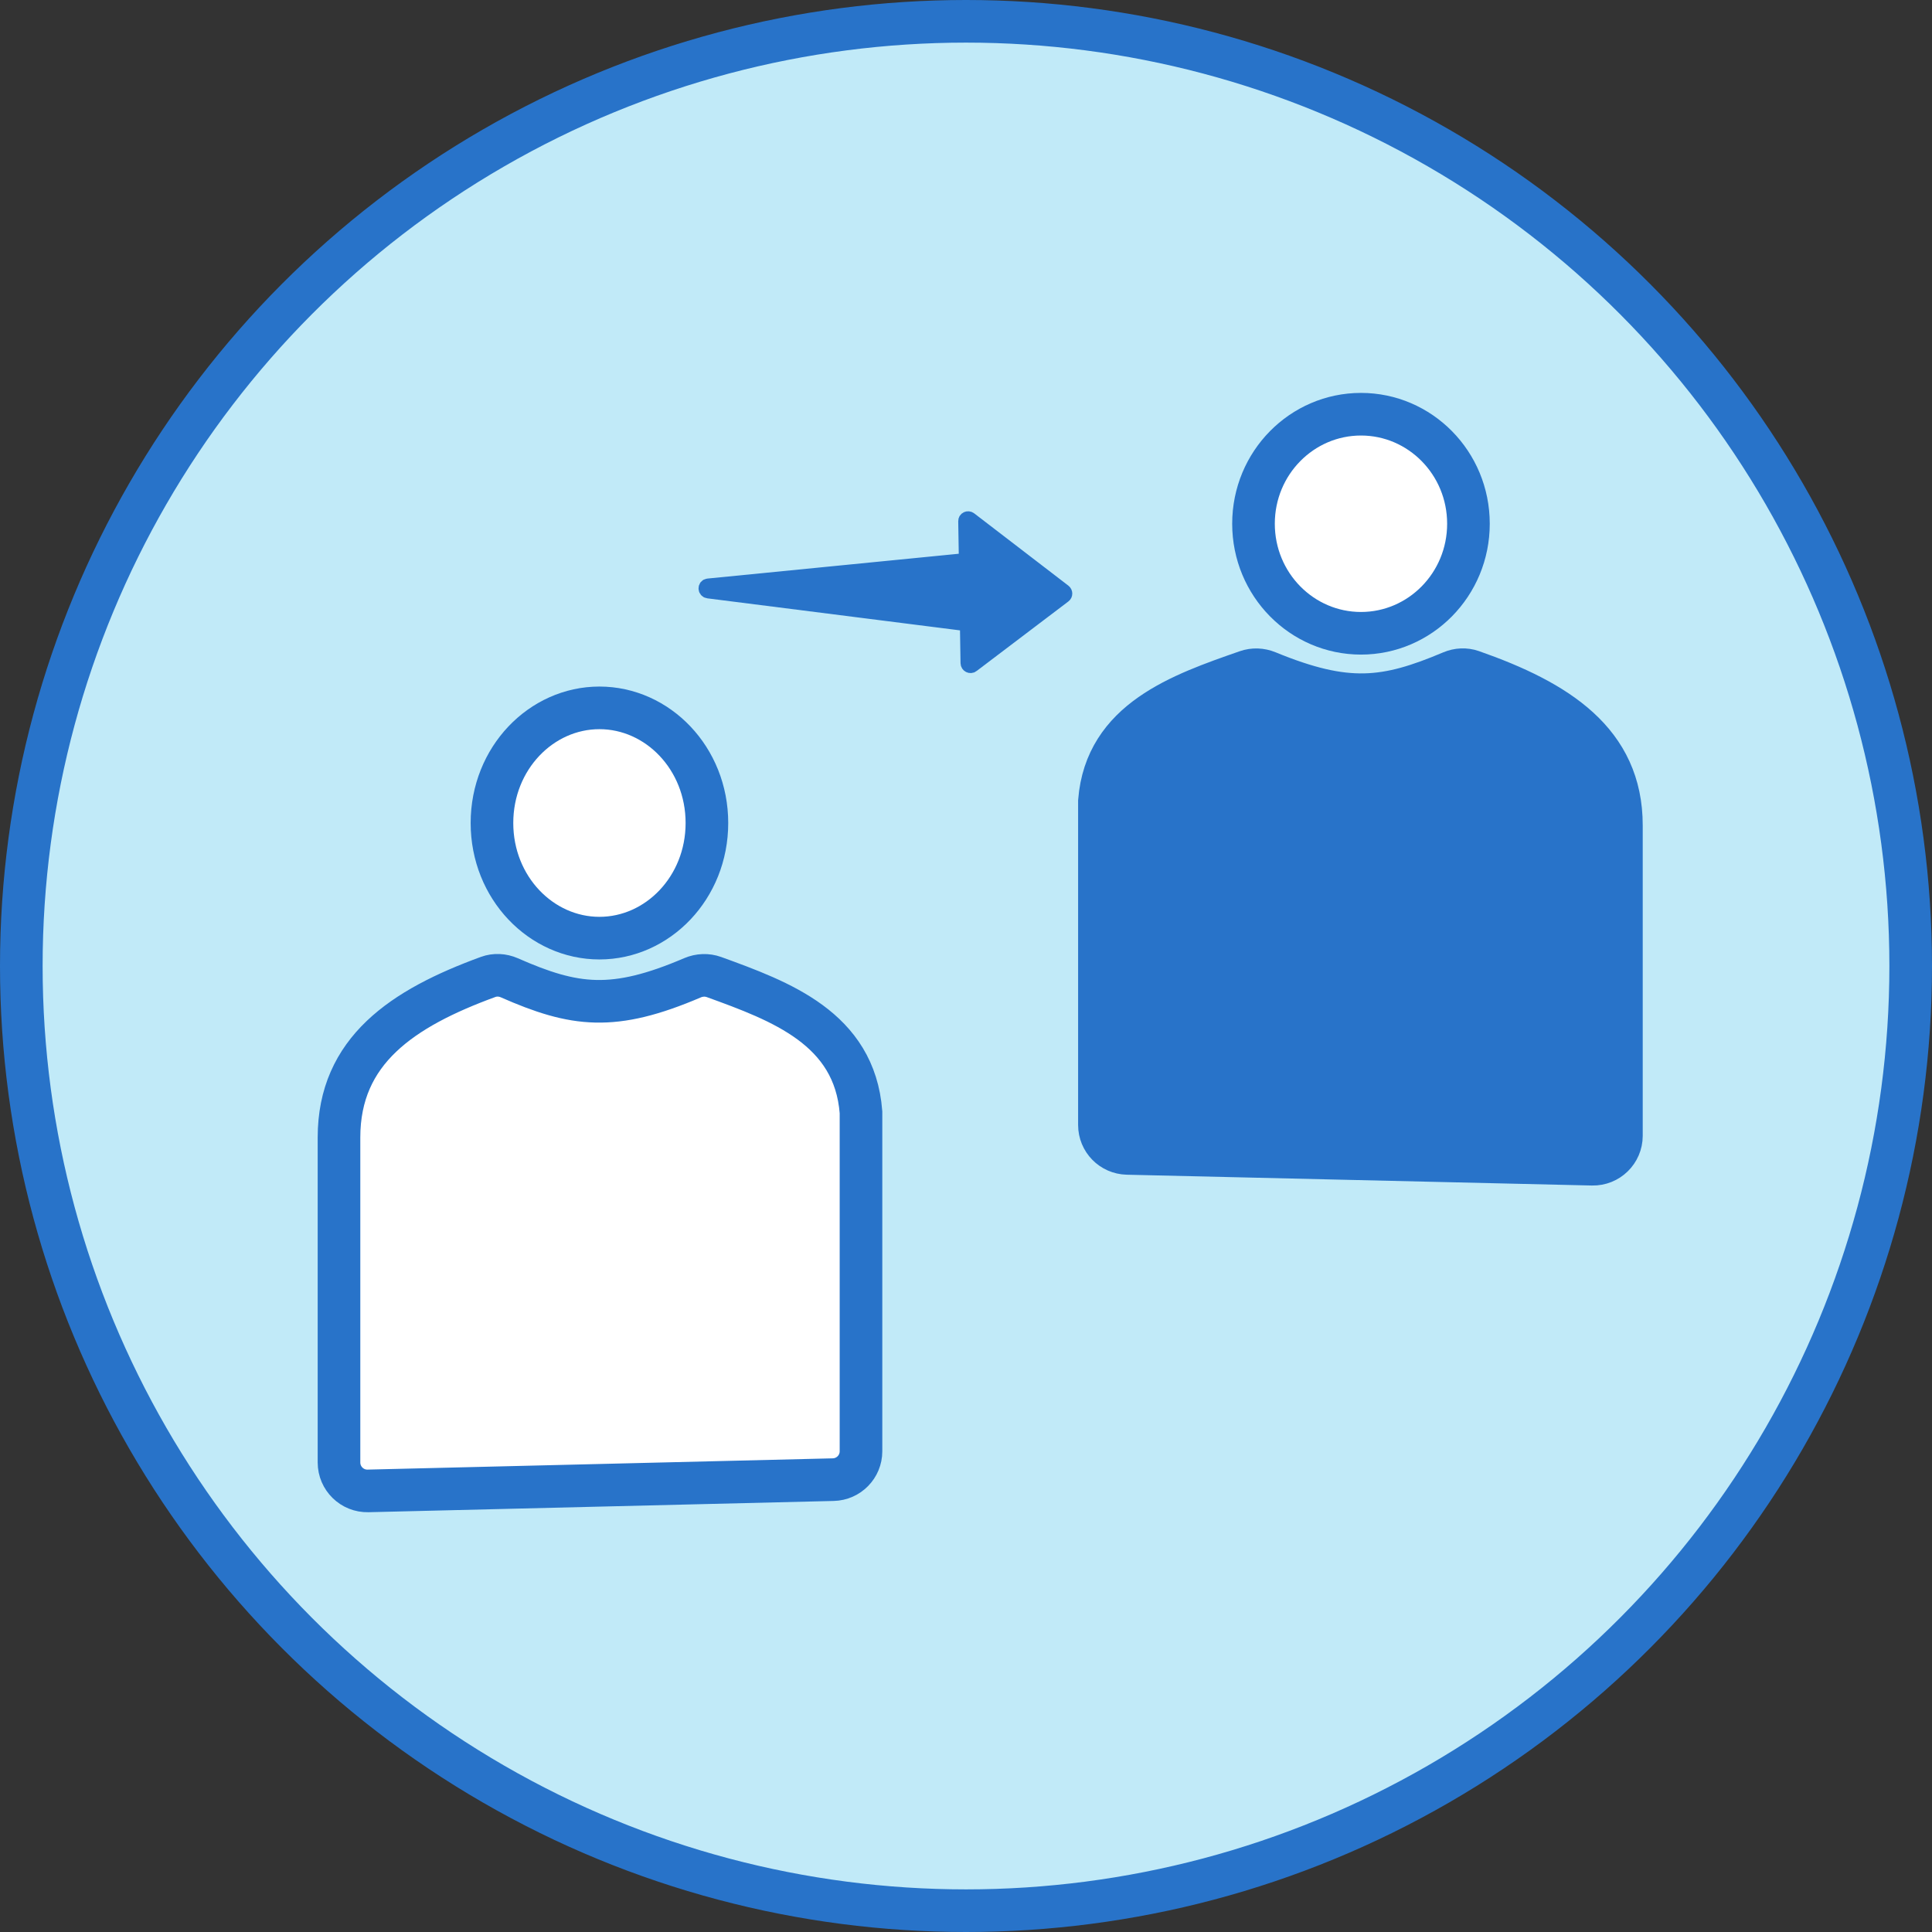 <svg width="136" height="136" viewBox="0 0 136 136" fill="none" xmlns="http://www.w3.org/2000/svg">
<rect x="0" y="0" width="136" height="136" fill="#333333" stroke="none"/>
<circle cx="68" cy="68" r="66.5" fill="#C1EAF8" stroke="#2873C9" stroke-width="3"/>
<path d="M67.82 39.45L49.846 41.225C49.61 41.249 49.616 41.593 49.853 41.623L67.893 43.91C67.994 43.922 68.072 44.009 68.074 44.111L68.115 46.678C68.118 46.843 68.309 46.94 68.439 46.841L74.906 41.939C75.01 41.861 75.007 41.703 74.901 41.621L68.272 36.533C68.138 36.431 67.95 36.522 67.953 36.687L67.995 39.254C67.996 39.356 67.921 39.44 67.82 39.45Z" fill="#2873C9" stroke="#2873C9"/>
<path d="M49.762 57.934C49.762 62.493 46.294 66.039 42.196 66.039C38.099 66.039 34.631 62.493 34.631 57.934C34.631 53.375 38.099 49.829 42.196 49.829C46.294 49.829 49.762 53.375 49.762 57.934Z" fill="white" stroke="#2873C9" stroke-width="3"/>
<path d="M60.608 78.293V102.161C60.608 103.246 59.741 104.131 58.656 104.157L25.911 104.95C24.788 104.978 23.863 104.073 23.863 102.95C23.863 97.099 23.863 93.428 23.863 80.073C23.863 73.951 28.334 70.974 34.361 68.77C34.844 68.593 35.38 68.622 35.852 68.829C40.449 70.851 43.172 71.216 48.749 68.829C49.23 68.624 49.773 68.601 50.264 68.779C54.943 70.478 60.152 72.386 60.608 78.293Z" fill="white" stroke="#2873C9" stroke-width="3" stroke-linecap="round"/>
<path d="M88.238 36.868C88.238 41.149 91.648 44.579 95.804 44.579C99.96 44.579 103.369 41.149 103.369 36.868C103.369 32.587 99.96 29.158 95.804 29.158C91.648 29.158 88.238 32.587 88.238 36.868Z" fill="white" stroke="#2873C9" stroke-width="3"/>
<path d="M77.392 56.39V79.194C77.392 80.28 78.26 81.166 79.346 81.192L112.091 81.953C113.213 81.978 114.137 81.074 114.137 79.951C114.137 74.389 114.137 70.841 114.137 58.098C114.137 52.218 109.652 49.364 103.612 47.249C103.144 47.086 102.63 47.112 102.174 47.305C97.554 49.256 94.83 49.609 89.225 47.305C88.76 47.114 88.239 47.092 87.764 47.258C83.078 48.89 77.849 50.715 77.392 56.39Z" fill="#2873C9" stroke="#2873C9" stroke-width="3" stroke-linecap="round"/>
</svg>
